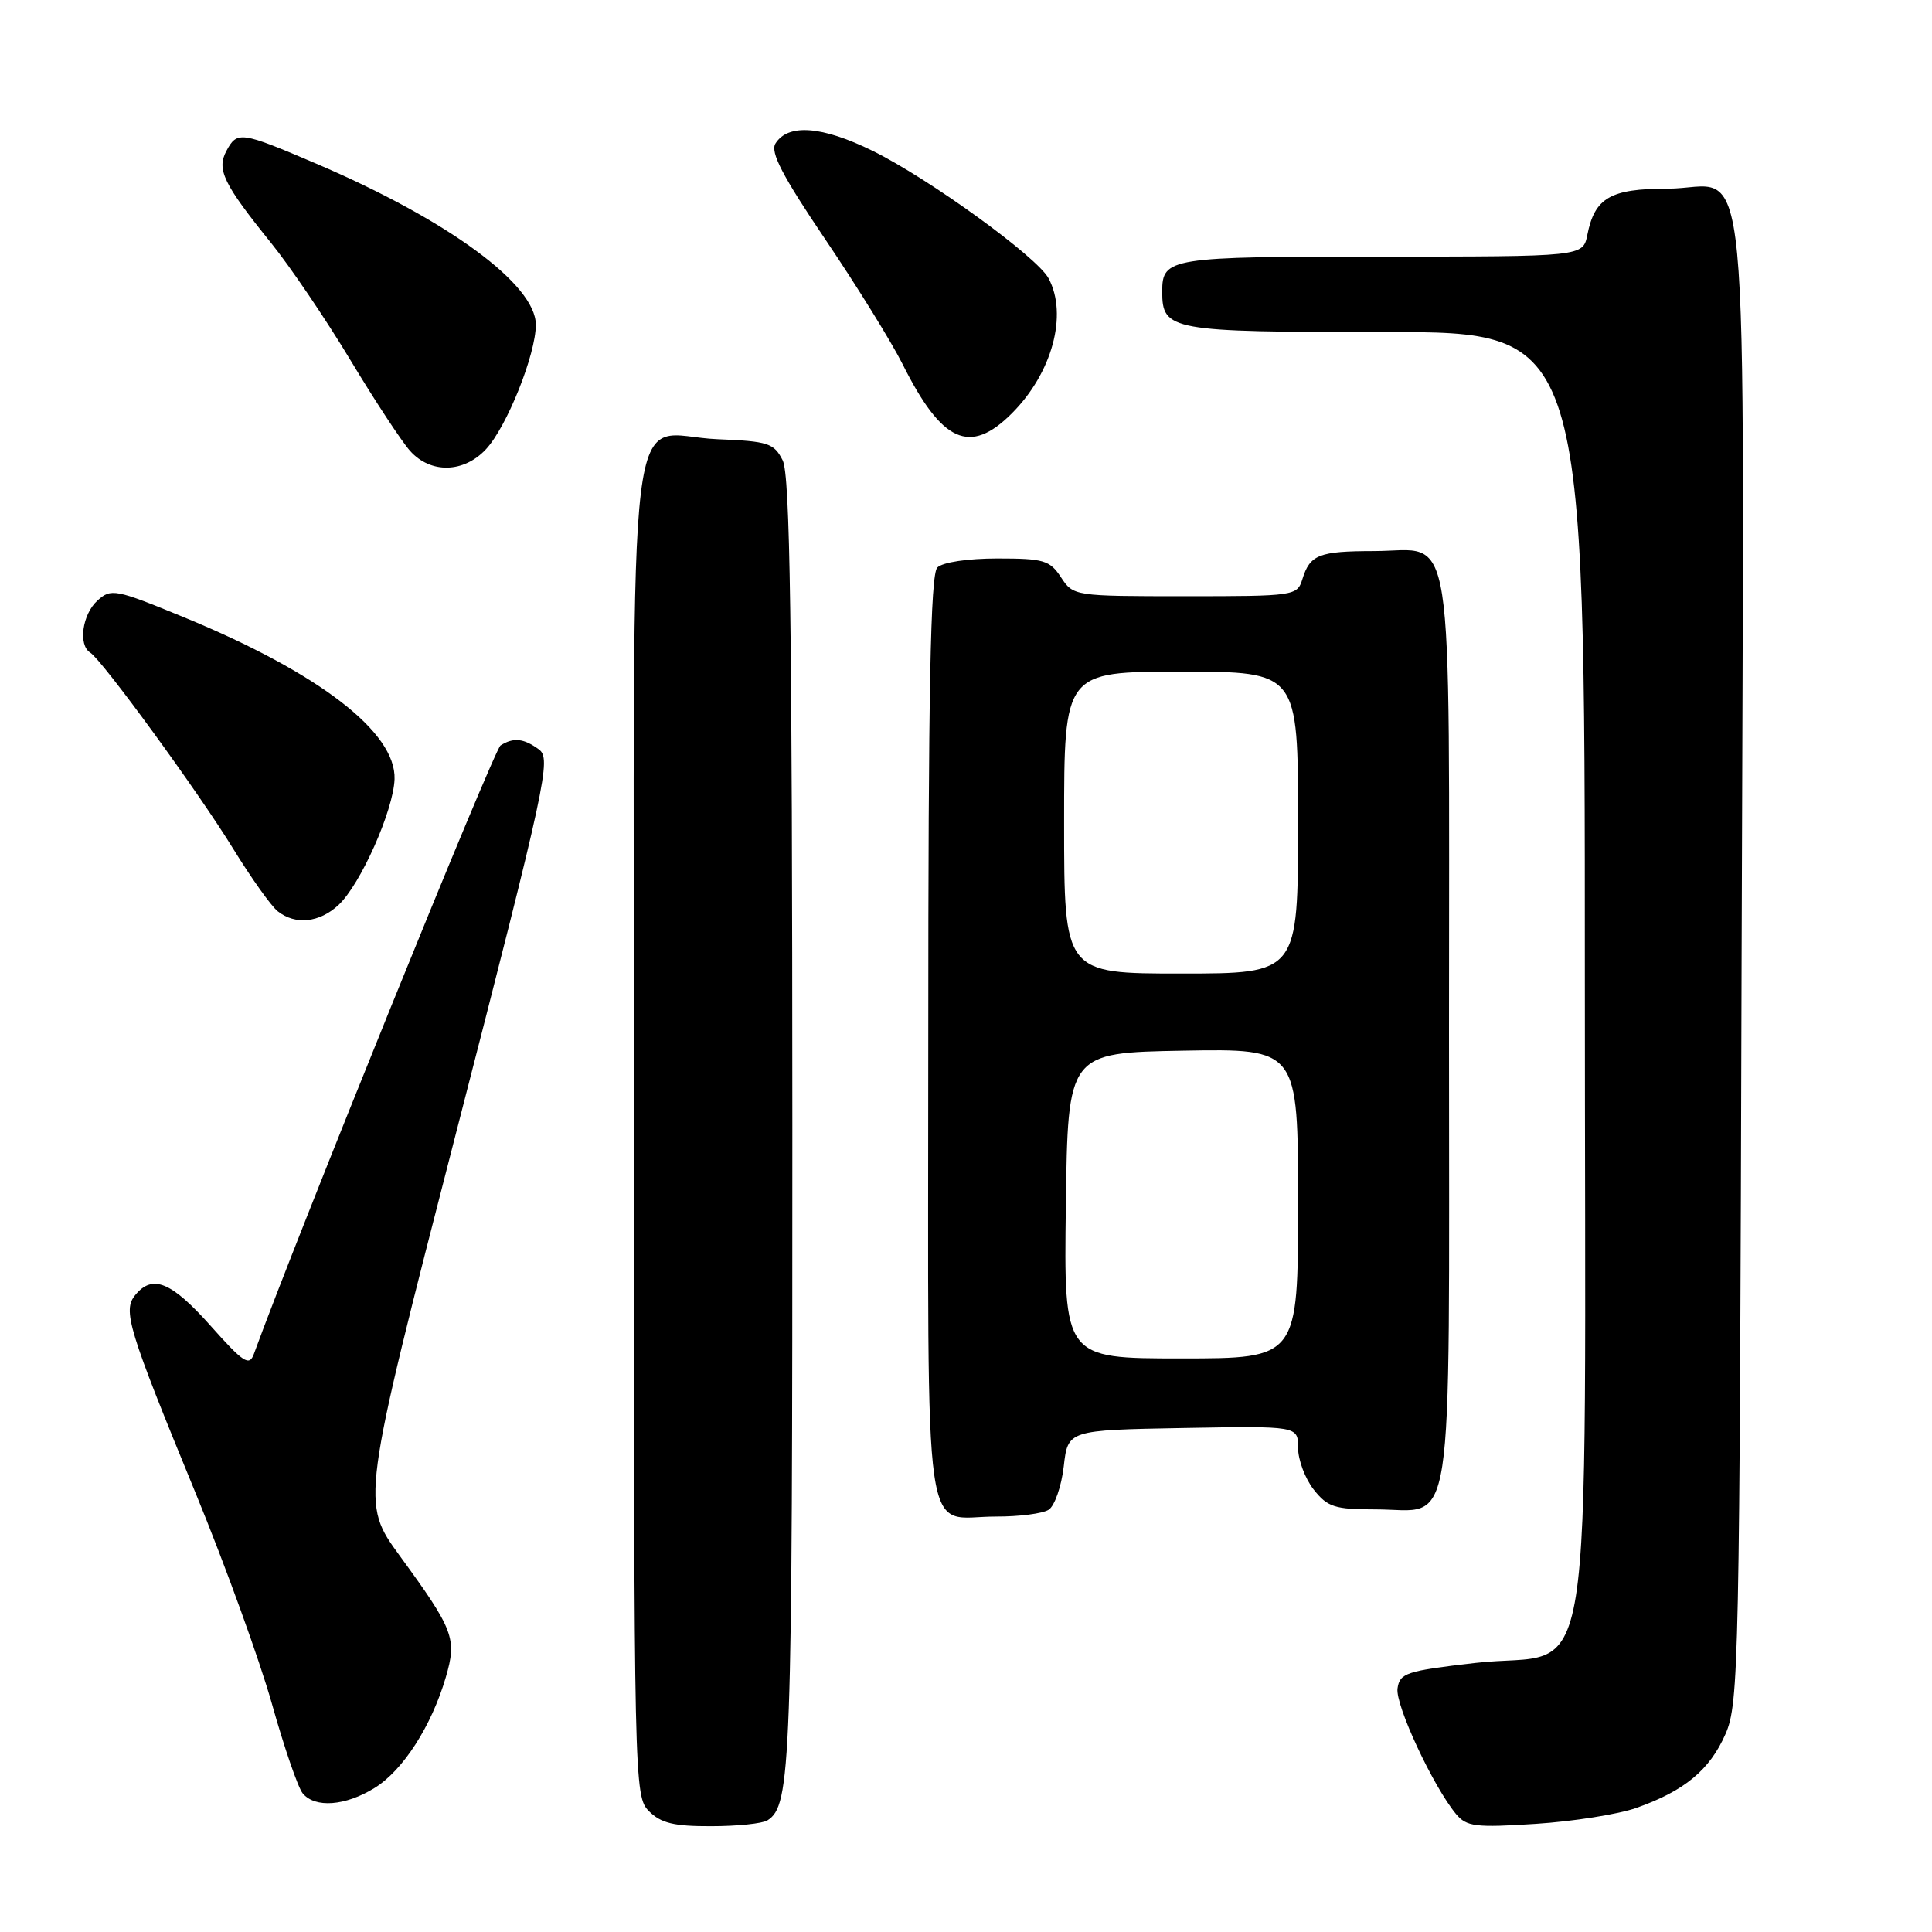 <?xml version="1.0" encoding="UTF-8" standalone="no"?>
<!DOCTYPE svg PUBLIC "-//W3C//DTD SVG 1.1//EN" "http://www.w3.org/Graphics/SVG/1.1/DTD/svg11.dtd" >
<svg xmlns="http://www.w3.org/2000/svg" xmlns:xlink="http://www.w3.org/1999/xlink" version="1.1" viewBox="0 0 256 256">
 <g >
 <path fill="currentColor"
d=" M 101.69 241.21 C 104.82 239.22 105.00 234.29 104.99 149.18 C 104.97 82.25 104.69 62.95 103.71 61.00 C 102.56 58.72 101.79 58.47 95.10 58.20 C 82.74 57.71 84.00 47.36 84.00 149.65 C 84.00 236.67 84.03 238.03 86.00 240.00 C 87.58 241.58 89.32 242.00 94.25 241.98 C 97.69 241.98 101.03 241.63 101.69 241.21 Z  M 216.82 239.56 C 223.20 237.31 226.55 234.53 228.64 229.76 C 230.41 225.71 230.51 220.57 230.77 127.11 C 231.09 13.94 232.16 25.00 220.92 25.00 C 213.39 25.00 211.31 26.20 210.33 31.12 C 209.75 34.00 209.75 34.00 183.08 34.00 C 154.92 34.00 154.00 34.15 154.00 38.63 C 154.00 43.81 155.04 44.00 183.57 44.00 C 210.00 44.00 210.00 44.00 210.00 128.94 C 210.00 229.02 211.68 218.47 195.47 220.35 C 186.33 221.40 185.47 221.69 185.18 223.73 C 184.87 225.93 189.90 236.72 192.94 240.38 C 194.33 242.04 195.50 242.19 203.50 241.67 C 208.45 241.35 214.45 240.40 216.82 239.56 Z  M 49.64 236.91 C 53.40 234.59 57.18 228.71 59.07 222.25 C 60.57 217.12 60.14 215.98 52.99 206.18 C 47.82 199.09 47.82 199.09 60.50 149.85 C 72.42 103.55 73.07 100.53 71.40 99.30 C 69.39 97.83 68.03 97.69 66.32 98.78 C 65.46 99.33 39.45 163.49 33.64 179.41 C 33.03 181.08 32.27 180.58 27.89 175.66 C 22.70 169.84 20.22 168.82 17.94 171.58 C 16.22 173.64 16.95 176.03 25.93 197.87 C 29.86 207.43 34.40 219.98 36.03 225.76 C 37.65 231.54 39.49 236.88 40.11 237.63 C 41.75 239.61 45.76 239.31 49.64 236.91 Z  M 138.95 200.05 C 139.74 199.55 140.64 196.97 140.95 194.32 C 141.50 189.50 141.50 189.50 156.75 189.22 C 172.00 188.95 172.00 188.95 172.00 191.84 C 172.00 193.43 172.93 195.92 174.07 197.37 C 175.91 199.70 176.85 200.00 182.24 200.00 C 192.88 200.00 192.00 205.74 192.00 136.67 C 192.00 67.32 192.88 72.99 182.10 73.02 C 174.75 73.03 173.58 73.49 172.57 76.75 C 171.88 78.95 171.54 79.00 157.05 79.00 C 142.35 79.00 142.22 78.98 140.59 76.50 C 139.11 74.24 138.30 74.00 132.18 74.00 C 128.24 74.00 124.90 74.50 124.20 75.20 C 123.29 76.11 123.00 91.34 123.00 137.65 C 123.00 207.25 122.10 200.93 132.00 200.95 C 135.03 200.96 138.15 200.56 138.95 200.05 Z  M 44.86 119.91 C 47.77 117.20 52.13 107.40 52.28 103.25 C 52.50 97.03 42.29 89.17 24.42 81.81 C 15.26 78.04 14.72 77.94 12.91 79.58 C 10.90 81.40 10.34 85.47 11.95 86.47 C 13.52 87.44 26.32 104.99 30.92 112.50 C 33.29 116.35 35.93 120.06 36.80 120.75 C 39.14 122.60 42.33 122.27 44.86 119.91 Z  M 64.41 59.51 C 67.17 56.53 71.00 46.95 71.00 43.03 C 71.00 37.69 59.32 29.13 41.89 21.68 C 31.90 17.41 31.42 17.34 30.00 20.00 C 28.68 22.46 29.61 24.37 35.91 32.18 C 38.44 35.31 43.16 42.28 46.41 47.68 C 49.66 53.08 53.23 58.51 54.34 59.75 C 57.06 62.79 61.46 62.69 64.41 59.51 Z  M 134.07 54.78 C 139.42 49.43 141.52 41.71 138.94 36.88 C 137.42 34.04 123.11 23.67 115.61 19.98 C 108.92 16.69 104.42 16.35 102.75 19.02 C 102.04 20.16 103.68 23.32 109.37 31.74 C 113.53 37.89 118.12 45.31 119.58 48.22 C 124.80 58.66 128.51 60.34 134.07 54.78 Z  M 141.23 159.75 C 141.50 139.50 141.50 139.50 156.75 139.22 C 172.00 138.95 172.00 138.95 172.00 159.47 C 172.00 180.00 172.00 180.00 156.48 180.00 C 140.96 180.00 140.96 180.00 141.23 159.75 Z  M 141.00 109.00 C 141.00 89.00 141.00 89.00 156.50 89.00 C 172.00 89.00 172.00 89.00 172.00 109.00 C 172.00 129.00 172.00 129.00 156.50 129.00 C 141.00 129.00 141.00 129.00 141.00 109.00 Z "/>
</g>
</svg>